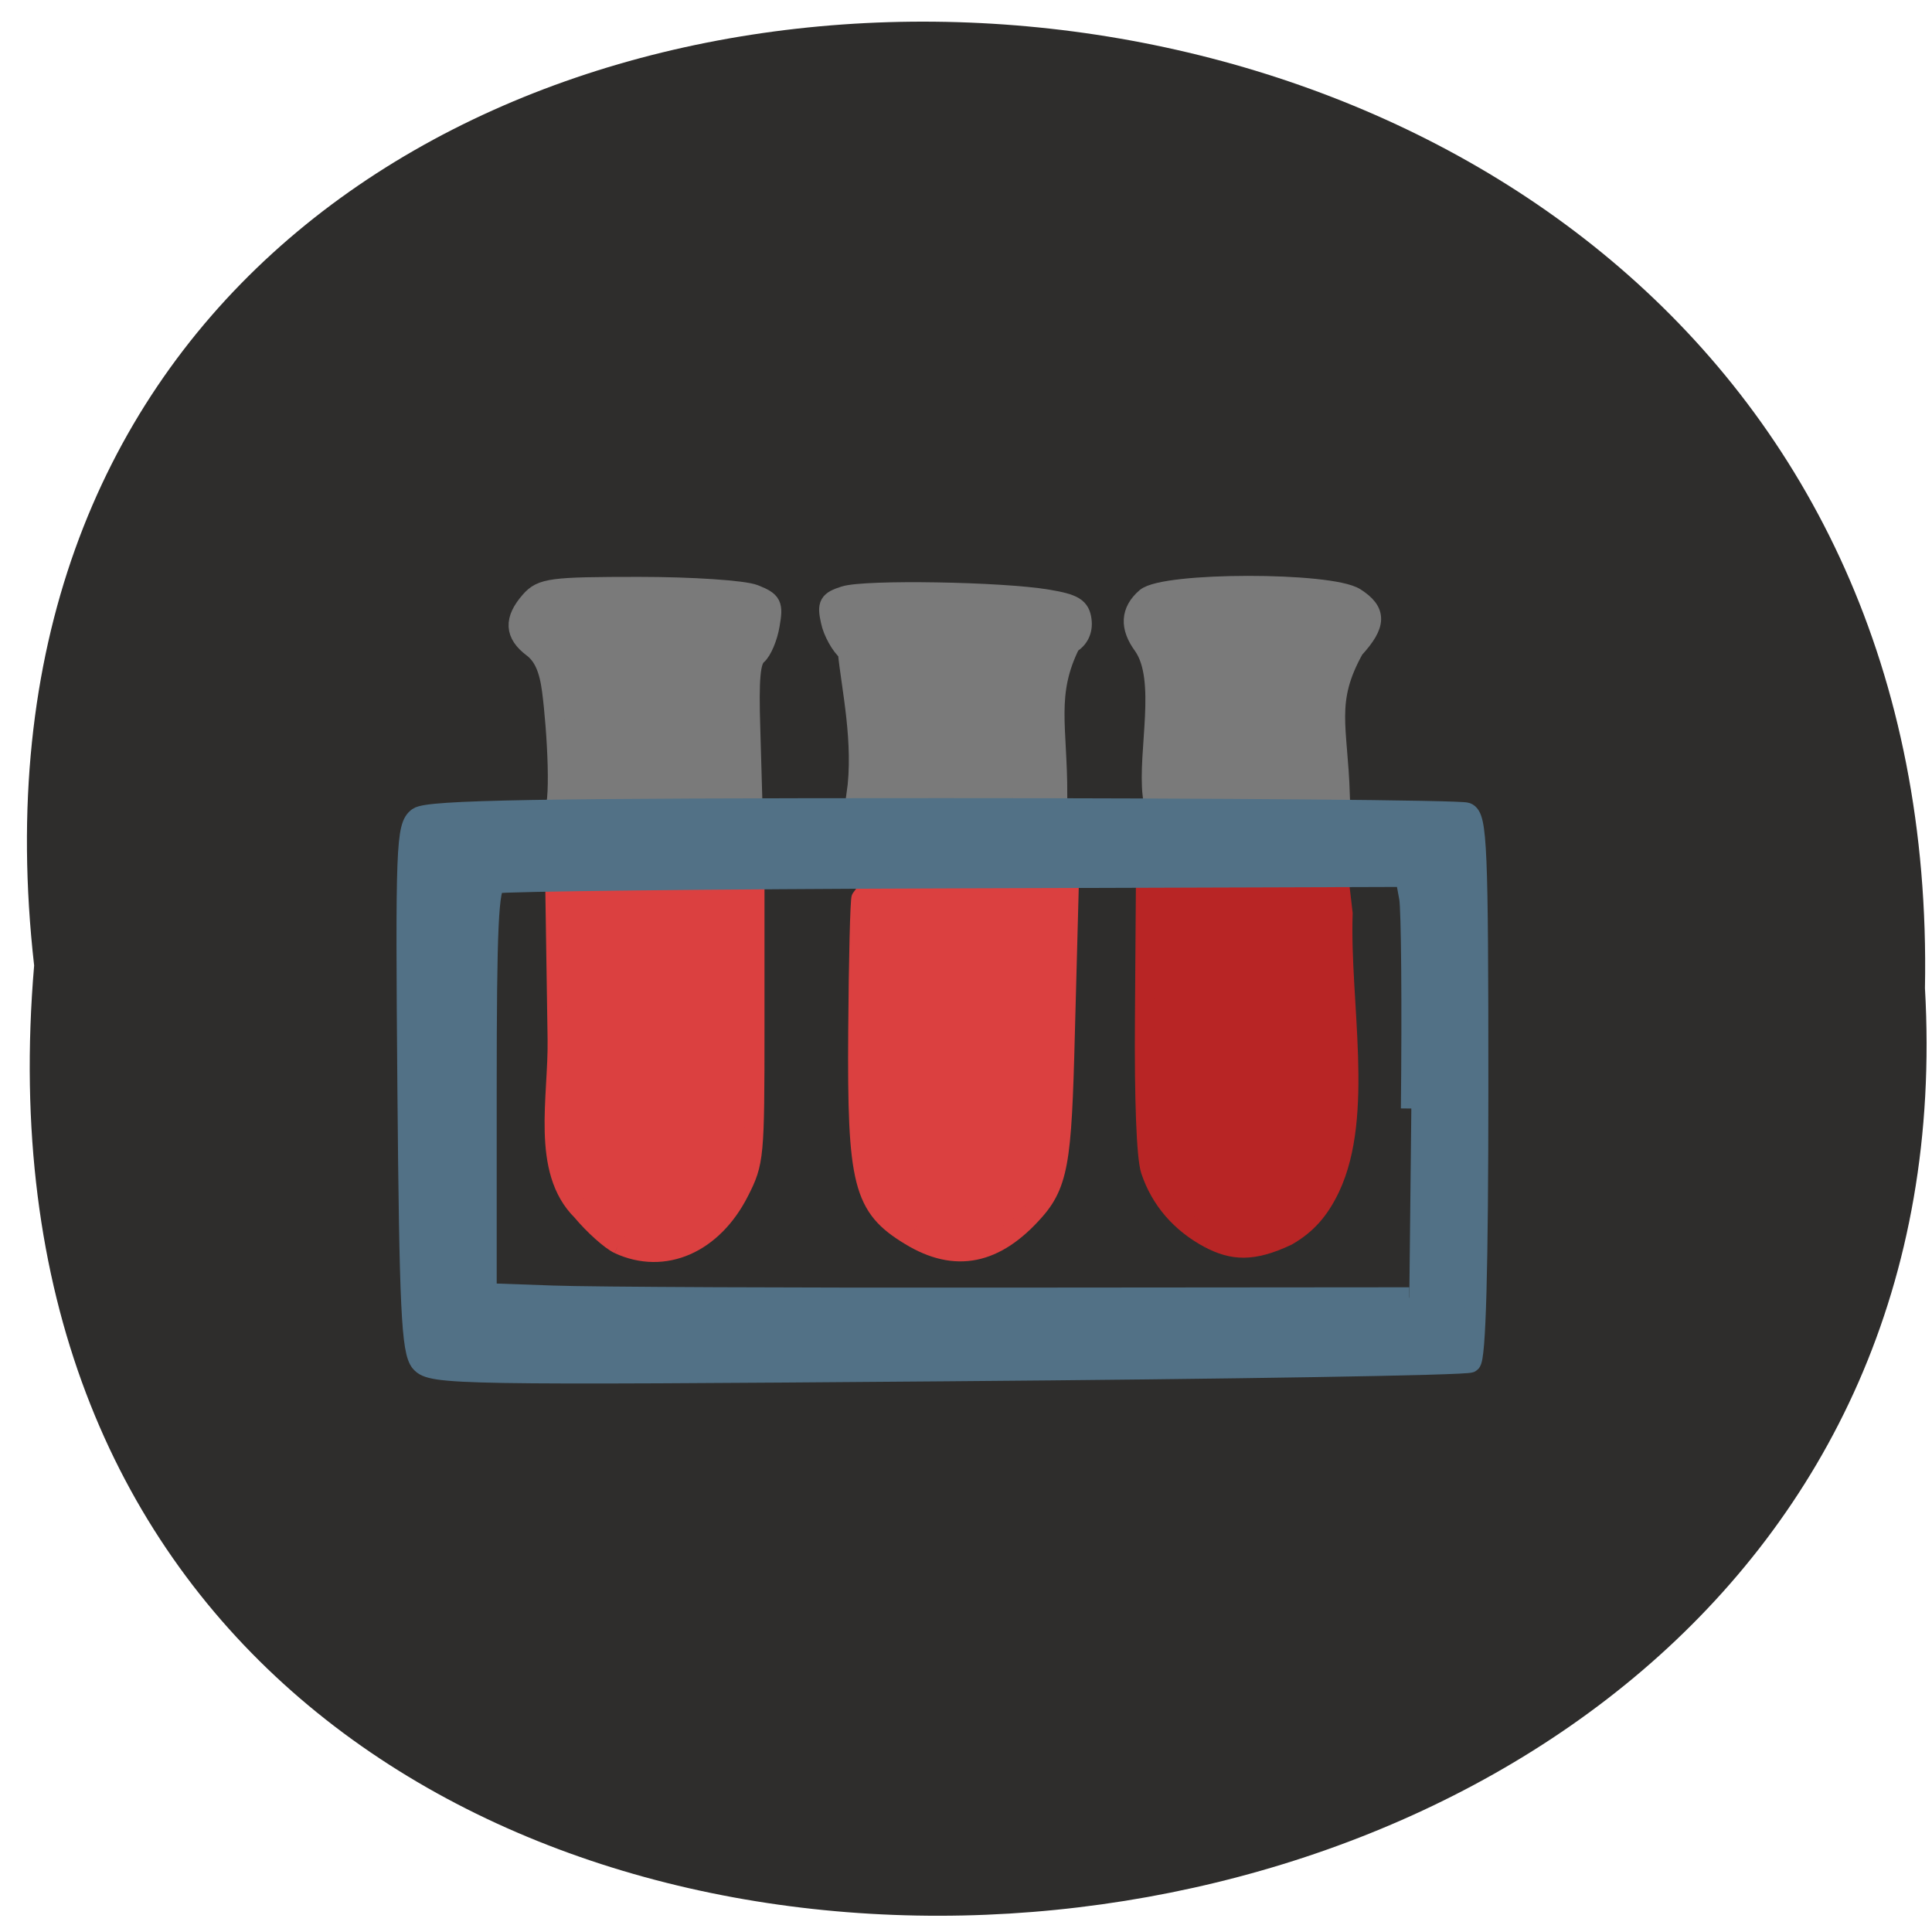 <svg xmlns="http://www.w3.org/2000/svg" viewBox="0 0 48 48"><path d="m 0.848 23.988 c -3.574 -31.578 47.586 -31.14 46.977 0.563 c 1.688 29.484 -49.762 32.14 -46.977 -0.563" fill="#2e2d2c"/><g transform="scale(0.188)"><g fill="#db4040" stroke="#db4040"><path d="m 81.77 164.44 c -1.104 -0.521 -3.313 -2.5 -4.917 -4.417 c -5.417 -5.375 -3.083 -14.958 -3.208 -22.708 l -0.292 -19.229 c 8.792 0 17.583 0 26.396 0 v 17.688 c 0 17.15 -0.063 17.813 -2.042 21.708 c -3.5 6.917 -9.938 9.729 -15.938 6.958" stroke-width="2.561"/><path d="m 120.29 163.27 c -6.229 -3.771 -7.02 -6.854 -6.875 -26.979 c 0.063 -9.521 0.271 -17.479 0.438 -17.667 c 9.5 -0.958 17.17 -0.417 27.375 -0.938 l -0.417 15.688 c -0.479 18.792 -0.604 22.646 -4.063 26.563 c -5.167 5.896 -10.479 6.979 -16.458 3.333" stroke-width="2.643"/></g><path d="m 159.83 163.69 c -3.833 -2.042 -6.5 -5.146 -7.792 -9.04 c -0.563 -1.75 -0.854 -9.333 -0.771 -20.15 l 0.125 -17.354 c 8.563 0 17.13 0 25.667 0 l 0.417 3.563 c -0.396 11.75 2.854 26.604 -1.667 36.23 c -1.438 3.02 -3.104 4.896 -5.688 6.396 c -4.625 2.188 -7.25 1.938 -10.292 0.354" fill="#b82525" stroke="#b82525" stroke-width="2.563"/><g fill="#7a7a7a" stroke="#7a7a7a"><path d="m 151.04 85.35 c -1.833 -2.479 -1.708 -4.604 0.354 -6.396 c 2.479 -2.125 24.375 -2.146 27.729 -0.021 c 2.896 1.854 2.875 3.583 -0.125 6.854 c -3.854 6.917 -2.146 10.188 -1.854 19.313 c -8.292 0 -16.604 0 -24.896 0 c -0.667 -5.854 1.896 -15.292 -1.208 -19.75" stroke-width="2.495"/><path d="m 112.02 86.13 c -0.938 -0.813 -1.958 -2.646 -2.25 -4.063 c -0.5 -2.229 -0.25 -2.646 1.833 -3.313 c 2.813 -0.875 20.729 -0.583 26.875 0.458 c 3.458 0.583 4.271 1.083 4.479 2.771 c 0.167 1.313 -0.354 2.438 -1.479 3.104 c -3.292 6.604 -1.729 10.896 -1.729 19.979 h -26.583 c 1 -6.917 -0.688 -14.229 -1.146 -18.938" stroke-width="2.601"/><path d="m 72.958 107.65 c 1.271 -0.542 0.625 -11.313 -0.042 -16.396 c -0.375 -2.896 -1.146 -4.604 -2.521 -5.646 c -2.417 -1.813 -2.521 -3.688 -0.333 -6.188 c 1.521 -1.729 2.771 -1.896 14.375 -1.896 c 6.979 0 13.854 0.458 15.271 1.021 c 2.333 0.938 2.521 1.313 2.042 4.04 c -0.271 1.646 -1.042 3.458 -1.688 4 c -0.875 0.75 -1.083 3.042 -0.875 9.729 l 0.25 8.75 c -11.833 0.146 -14.646 2.188 -26.479 2.583" stroke-width="2.577"/></g><path d="m 55.625 180 c -1.208 -1.438 -1.479 -7.229 -1.729 -36.21 c -0.271 -31.979 -0.167 -34.604 1.375 -35.729 c 1.333 -0.958 15.896 -1.208 69.35 -1.208 c 37.21 0 68.35 0.271 69.17 0.583 c 1.354 0.5 1.521 4.583 1.521 36.27 c 0 24 -0.333 35.917 -1 36.31 c -0.563 0.354 -31.667 0.854 -69.12 1.146 c -64.875 0.521 -68.19 0.458 -69.56 -1.167 m 130.88 -33.5 c 0.146 -13.75 0.042 -26.292 -0.229 -27.833 l -0.521 -2.833 l -59.48 0.188 c -32.708 0.104 -60.04 0.417 -60.75 0.667 c -1.021 0.396 -1.271 5.771 -1.271 27.396 v 26.875 l 8.833 0.313 c 4.875 0.188 32.31 0.313 61 0.271 l 52.15 -0.042" fill="#527186" stroke="#527186" stroke-width="2.761"/></g></svg>